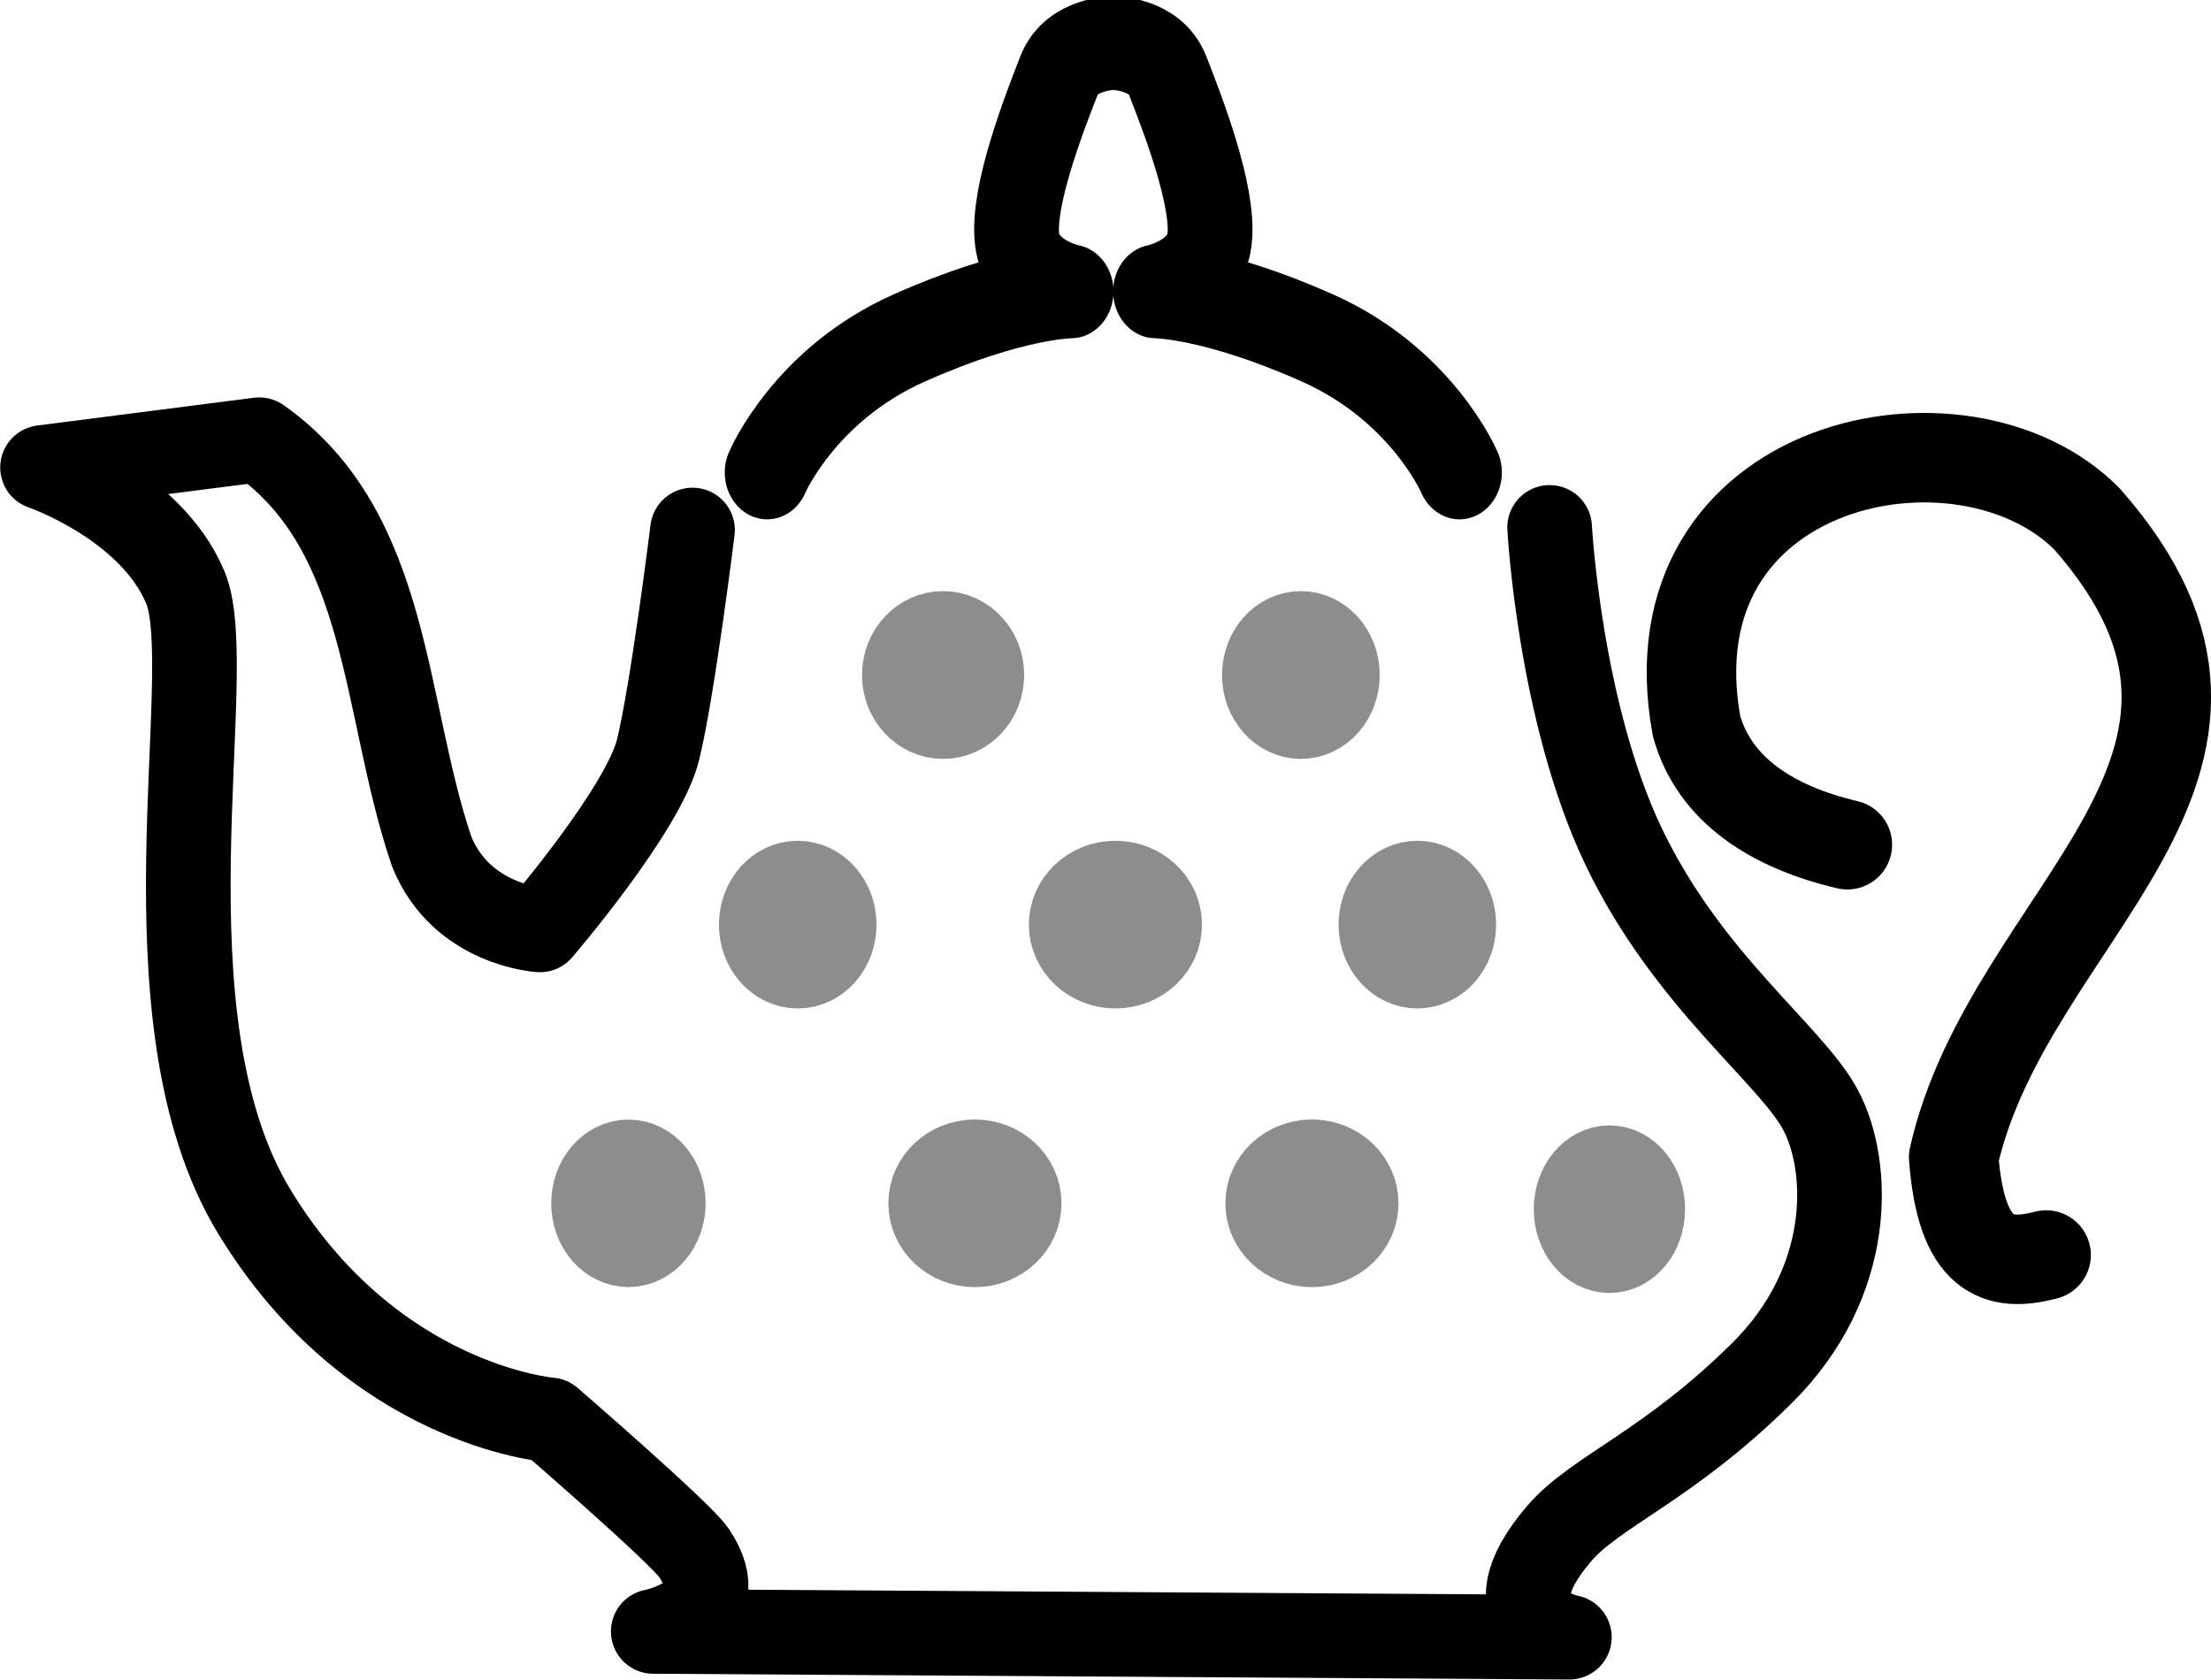 <?xml version="1.0" encoding="UTF-8" standalone="no"?>
<!-- Created with Inkscape (http://www.inkscape.org/) -->

<svg
   width="19.59mm"
   height="14.886mm"
   viewBox="0 0 19.59 14.886"
   version="1.1"
   id="svg5"
   xml:space="preserve"
   inkscape:version="1.2.2 (b0a8486541, 2022-12-01)"
   sodipodi:docname="coupe.svg"
   xmlns:inkscape="http://www.inkscape.org/namespaces/inkscape"
   xmlns:sodipodi="http://sodipodi.sourceforge.net/DTD/sodipodi-0.dtd"
   xmlns="http://www.w3.org/2000/svg"
   xmlns:svg="http://www.w3.org/2000/svg"><sodipodi:namedview
     id="namedview7"
     pagecolor="#ffffff"
     bordercolor="#666666"
     borderopacity="1.0"
     inkscape:showpageshadow="2"
     inkscape:pageopacity="0.0"
     inkscape:pagecheckerboard="0"
     inkscape:deskcolor="#d1d1d1"
     inkscape:document-units="mm"
     showgrid="false"
     inkscape:zoom="2.3786088"
     inkscape:cx="0.42041382"
     inkscape:cy="19.759449"
     inkscape:window-width="2153"
     inkscape:window-height="1278"
     inkscape:window-x="191"
     inkscape:window-y="35"
     inkscape:window-maximized="0"
     inkscape:current-layer="layer1" /><defs
     id="defs2"><inkscape:path-effect
       effect="mirror_symmetry"
       start_point="102.586,107.453"
       end_point="102.586,113.849"
       center_point="102.586,110.651"
       id="path-effect6492"
       is_visible="true"
       lpeversion="1.2"
       lpesatellites=""
       mode="free"
       discard_orig_path="false"
       fuse_paths="false"
       oposite_fuse="false"
       split_items="false"
       split_open="false"
       link_styles="false" /></defs><g
     inkscape:groupmode="layer"
     id="layer2"
     inkscape:label="Calque 2"
     transform="translate(-85.32,-109.448)"><path
       style="fill:none;stroke:#000000;stroke-width:0.75;stroke-linecap:round;stroke-linejoin:round;stroke-dasharray:none;stroke-opacity:1"
       d="m 91.456,114.145 c 0,0 -0.175,1.414 -0.305,1.946 -0.131,0.533 -1.047,1.598 -1.047,1.598 0,0 -0.698,-0.041 -0.96,-0.697 -0.432,-1.27 -0.365,-2.828 -1.527,-3.647 l -1.92,0.246 c 0,0 0.96,0.328 1.266,1.065 0.305,0.738 -0.436,3.811 0.611,5.531 1.047,1.721 2.618,1.844 2.618,1.844 0,0 1.155,0.999 1.276,1.178 0.38,0.561 -0.36,0.697 -0.36,0.697 l 8.117,0.051 c 0,0 -0.761,-0.138 -0.087,-0.922 0.32,-0.372 0.96,-0.594 1.789,-1.414 0.829,-0.819 0.785,-1.844 0.524,-2.336 -0.262,-0.492 -1.178,-1.147 -1.746,-2.336 -0.567,-1.188 -0.655,-2.827 -0.655,-2.827"
       id="path6486"
       sodipodi:nodetypes="csccccsscsccssssc" /><path
       style="fill:none;stroke:#000000;stroke-width:1.396;stroke-linecap:round;stroke-linejoin:round;stroke-dasharray:none;stroke-opacity:1"
       d="m 96.885,113.849 c 0,0 0.612,-1.307 2.336,-2.002 1.724,-0.695 2.67,-0.695 2.67,-0.695 0,0 -0.806,-0.139 -0.89,-0.779 -0.083,-0.64 0.445,-1.869 0.695,-2.447 0.202,-0.466 0.89,-0.473 0.89,-0.473 m 5.701,6.396 c 0,0 -0.612,-1.307 -2.336,-2.002 -1.724,-0.695 -2.67,-0.695 -2.67,-0.695 0,0 0.806,-0.139 0.89,-0.779 0.083,-0.64 -0.445,-1.869 -0.695,-2.447 -0.202,-0.466 -0.89,-0.473 -0.89,-0.473"
       id="path6490"
       sodipodi:nodetypes="cscssc"
       transform="matrix(0.538,0,0,0.595,39.993,45.895)"
       inkscape:original-d="m 96.885238,113.8485 c 0,0 0.61179,-1.30701 2.335924,-2.00222 1.724138,-0.69522 2.669628,-0.69522 2.669628,-0.69522 0,0 -0.80645,-0.13904 -0.88988,-0.77864 -0.0834,-0.6396 0.44478,-1.86857 0.69522,-2.44716 0.20162,-0.4658 0.88988,-0.47274 0.88988,-0.47274"
       inkscape:path-effect="#path-effect6492"
       class="UnoptimicedTransforms" /><path
       style="fill:none;stroke:#000000;stroke-width:0.793;stroke-linecap:round;stroke-linejoin:round;stroke-dasharray:none;stroke-opacity:1"
       d="m 101.688,116.934 c -0.669,-0.157 -1.177,-0.487 -1.336,-1.05 -0.434,-2.376 2.37,-2.943 3.461,-1.835 1.933,2.199 -0.692,3.48 -1.183,5.655 0.067,0.877 0.389,0.981 0.819,0.866"
       id="path6494"
       sodipodi:nodetypes="ccccc" /><ellipse
       style="font-variation-settings:normal;fill:none;fill-opacity:1;stroke:#8d8d8d;stroke-width:0.726;stroke-linecap:round;stroke-linejoin:round;stroke-miterlimit:4;stroke-dasharray:none;stroke-dashoffset:0;stroke-opacity:1;stop-color:#000000"
       id="path6548"
       cx="92.388"
       cy="117.642"
       rx="0.335"
       ry="0.38" /><ellipse
       style="font-variation-settings:normal;fill:none;fill-opacity:1;stroke:#8d8d8d;stroke-width:0.762;stroke-linecap:round;stroke-linejoin:round;stroke-miterlimit:4;stroke-dasharray:none;stroke-dashoffset:0;stroke-opacity:1;stop-color:#000000"
       id="path6548-0"
       cx="93.958"
       cy="120.112"
       rx="0.386"
       ry="0.362" /><ellipse
       style="font-variation-settings:normal;fill:none;fill-opacity:1;stroke:#8d8d8d;stroke-width:0.762;stroke-linecap:round;stroke-linejoin:round;stroke-miterlimit:4;stroke-dasharray:none;stroke-dashoffset:0;stroke-opacity:1;stop-color:#000000"
       id="path6548-7"
       cx="95.203"
       cy="117.642"
       rx="0.386"
       ry="0.362" /><ellipse
       style="font-variation-settings:normal;fill:none;fill-opacity:1;stroke:#8d8d8d;stroke-width:0.762;stroke-linecap:round;stroke-linejoin:round;stroke-miterlimit:4;stroke-dasharray:none;stroke-dashoffset:0;stroke-opacity:1;stop-color:#000000"
       id="path6548-7-6"
       cx="96.944"
       cy="120.112"
       rx="0.386"
       ry="0.362" /><ellipse
       style="font-variation-settings:normal;fill:none;fill-opacity:1;stroke:#8d8d8d;stroke-width:0.737;stroke-linecap:round;stroke-linejoin:round;stroke-miterlimit:4;stroke-dasharray:none;stroke-dashoffset:0;stroke-opacity:1;stop-color:#000000"
       id="path6548-7-3"
       cx="93.676"
       cy="115.43"
       rx="0.35"
       ry="0.375" /><ellipse
       style="font-variation-settings:normal;fill:none;fill-opacity:1;stroke:#8d8d8d;stroke-width:0.727;stroke-linecap:round;stroke-linejoin:round;stroke-miterlimit:4;stroke-dasharray:none;stroke-dashoffset:0;stroke-opacity:1;stop-color:#000000"
       id="path6548-7-0"
       cx="96.846"
       cy="115.43"
       rx="0.335"
       ry="0.38" /><ellipse
       style="font-variation-settings:normal;fill:none;fill-opacity:1;stroke:#8d8d8d;stroke-width:0.711;stroke-linecap:round;stroke-linejoin:round;stroke-miterlimit:4;stroke-dasharray:none;stroke-dashoffset:0;stroke-opacity:1;stop-color:#000000"
       id="path6548-00"
       cx="99.58"
       cy="120.164"
       rx="0.315"
       ry="0.387" /><ellipse
       style="font-variation-settings:normal;fill:none;fill-opacity:1;stroke:#8d8d8d;stroke-width:0.726;stroke-linecap:round;stroke-linejoin:round;stroke-miterlimit:4;stroke-dasharray:none;stroke-dashoffset:0;stroke-opacity:1;stop-color:#000000"
       id="path6548-6"
       cx="97.878"
       cy="117.642"
       rx="0.335"
       ry="0.38" /><ellipse
       style="font-variation-settings:normal;fill:none;fill-opacity:1;stroke:#8d8d8d;stroke-width:0.718;stroke-linecap:round;stroke-linejoin:round;stroke-miterlimit:4;stroke-dasharray:none;stroke-dashoffset:0;stroke-opacity:1;stop-color:#000000"
       id="path6548-9"
       cx="90.888"
       cy="120.112"
       rx="0.325"
       ry="0.383" /></g></svg>
